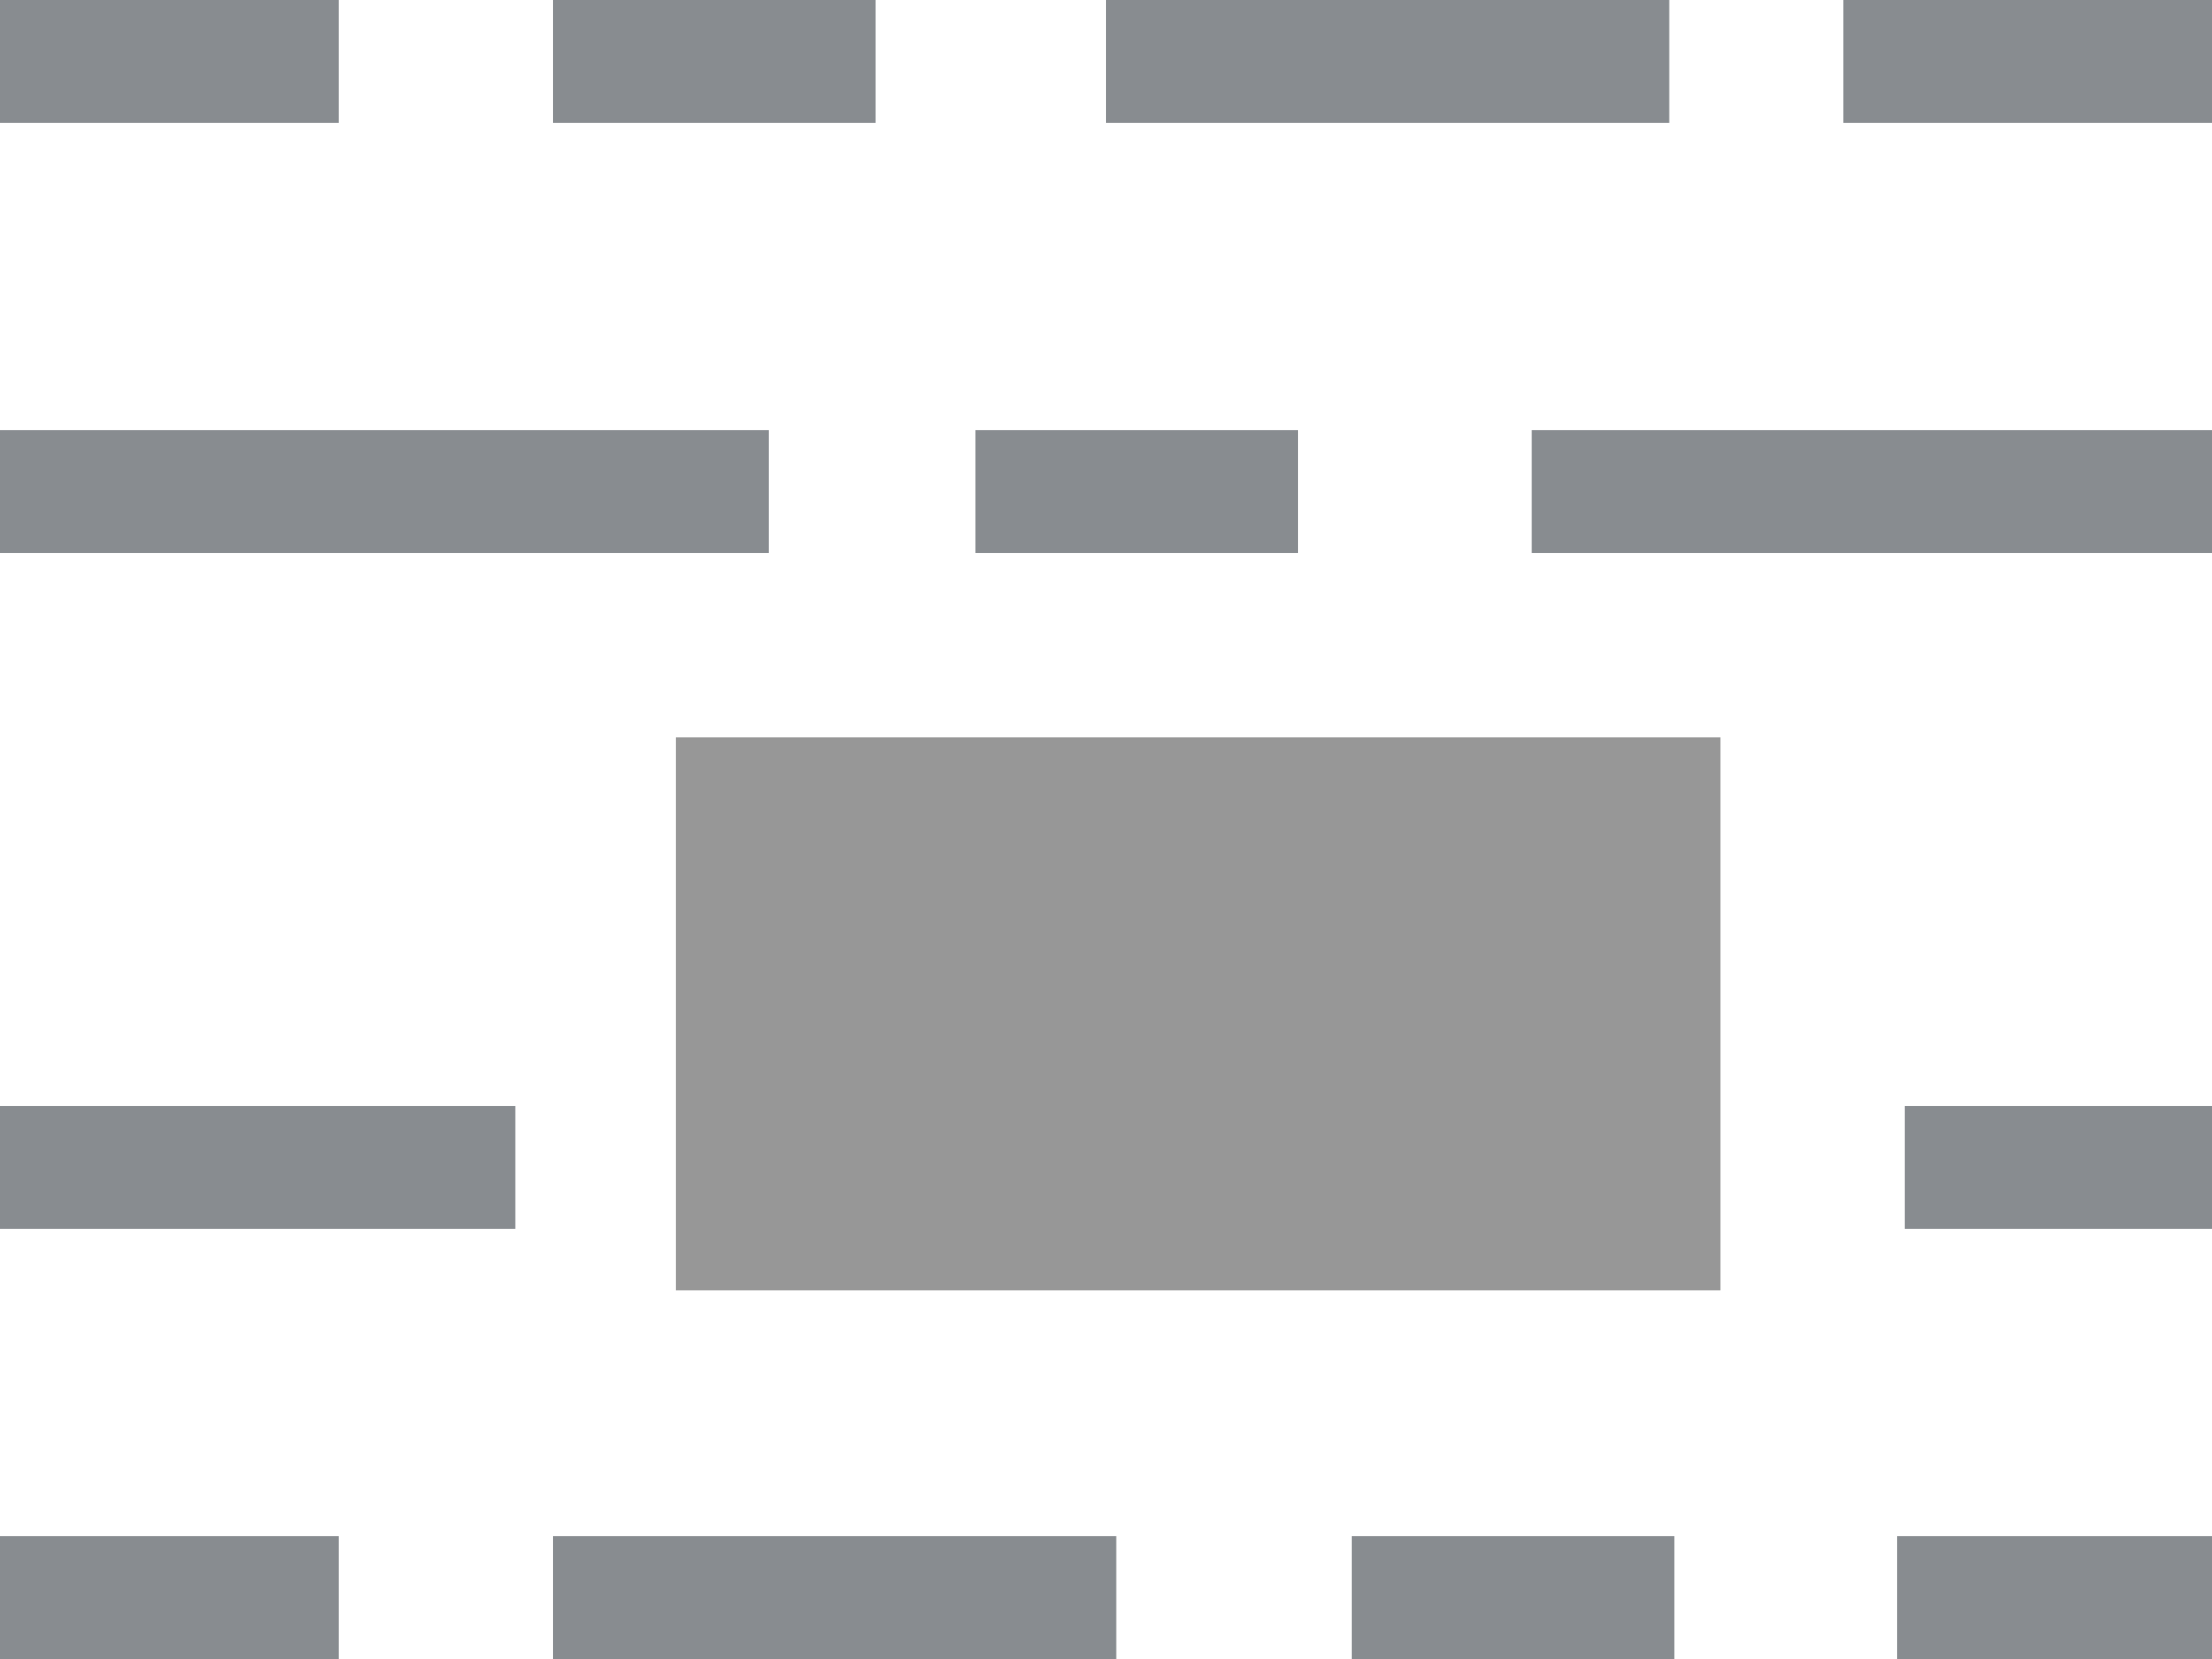 <?xml version="1.0" encoding="UTF-8" standalone="no"?>
<svg width="36px" height="27px" viewBox="0 0 36 27" version="1.1" xmlns="http://www.w3.org/2000/svg" xmlns:xlink="http://www.w3.org/1999/xlink">
    <!-- Generator: Sketch 41.1 (35376) - http://www.bohemiancoding.com/sketch -->
    <title>display-inline-block</title>
    <desc>Created with Sketch.</desc>
    <defs></defs>
    <g id="All-Screens" stroke="none" stroke-width="1" fill="none" fill-rule="evenodd">
        <g id="Styles-Sidebar" transform="translate(-33, -3103)">
            <g id="display-inline-block" transform="translate(32, 3103)">
                <path d="M1,8 L13.512,8" id="Line" stroke="#888C90" stroke-width="2"></path>
                <path d="M25.929,8 L37,8" id="Line-Copy" stroke="#888C90" stroke-width="2"></path>
                <path d="M19,1 L28.167,1" id="Line-Copy-7" stroke="#888C90" stroke-width="2"></path>
                <path d="M16.875,8 L22.125,8" id="Line-Copy-2" stroke="#888C90" stroke-width="2"></path>
                <path d="M1,1 L6.513,1" id="Line-Copy-6" stroke="#888C90" stroke-width="2"></path>
                <path d="M31,1 L37,1" id="Line-Copy-5" stroke="#888C90" stroke-width="2"></path>
                <path d="M10,1 L15.25,1" id="Line-Copy-4" stroke="#888C90" stroke-width="2"></path>
                <path d="M23,26 L28.25,26" id="Line-Copy-11" stroke="#888C90" stroke-width="2"></path>
                <path d="M1,26 L6.513,26" id="Line-Copy-10" stroke="#888C90" stroke-width="2"></path>
                <path d="M31.875,26 L37,26" id="Line-Copy-9" stroke="#888C90" stroke-width="2"></path>
                <path d="M10,26 L19.167,26" id="Line-Copy-8" stroke="#888C90" stroke-width="2"></path>
                <path d="M1,19 L9.387,19" id="Line" stroke="#888C90" stroke-width="2"></path>
                <path d="M32,19 L37,19" id="Line-Copy-3" stroke="#888C90" stroke-width="2"></path>
                <rect id="Rectangle-4" fill="#979797" fill-rule="evenodd" x="12" y="12" width="17" height="9"></rect>
            </g>
        </g>
    </g>
</svg>